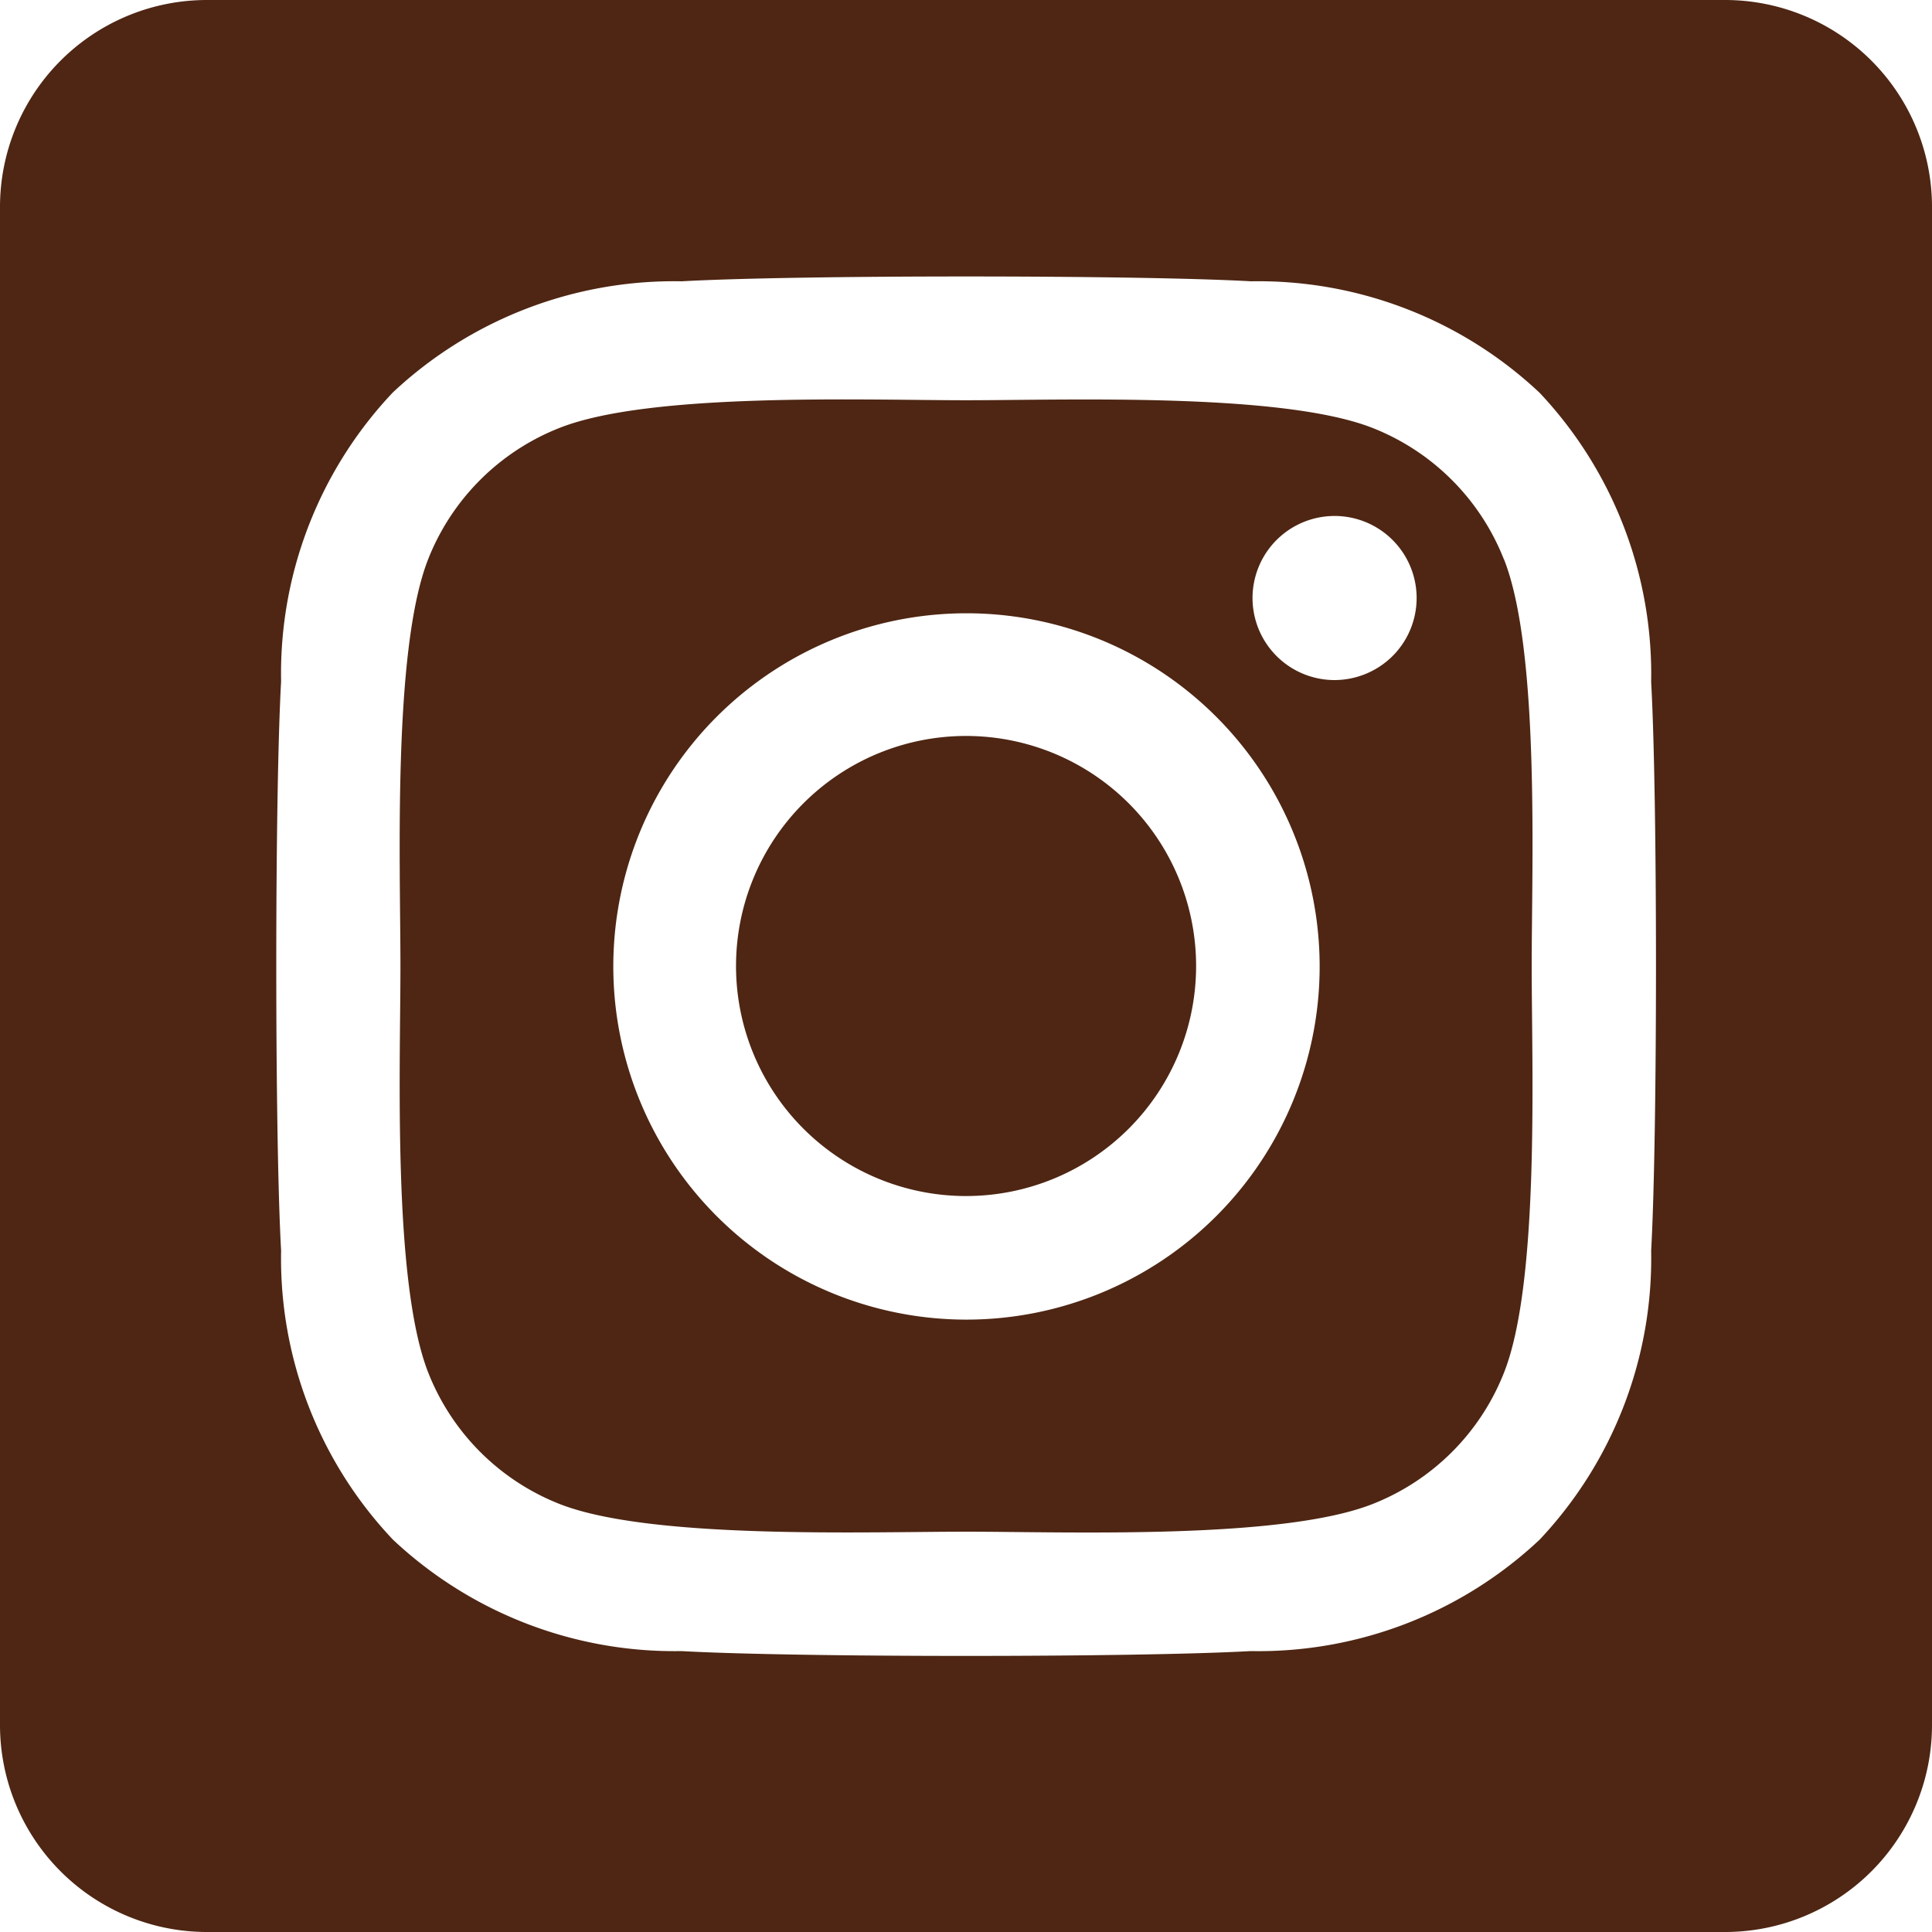 <svg xmlns="http://www.w3.org/2000/svg" width="30" height="30" viewBox="0 0 30 30">
  <path id="instagram-square-brands" d="M15,43.428A3.572,3.572,0,1,0,18.573,47,3.572,3.572,0,0,0,15,43.428Zm8.351-2.746a3.616,3.616,0,0,0-2.036-2.036c-1.406-.555-4.754-.431-6.315-.431s-4.905-.129-6.315.431a3.616,3.616,0,0,0-2.036,2.036C6.094,42.089,6.218,45.44,6.218,47s-.124,4.906.433,6.317a3.616,3.616,0,0,0,2.036,2.036c1.406.555,4.754.431,6.315.431s4.9.129,6.315-.431a3.616,3.616,0,0,0,2.036-2.036c.559-1.406.431-4.758.431-6.317s.129-4.906-.431-6.317ZM15,52.491a5.484,5.484,0,1,1,3.885-1.606A5.491,5.491,0,0,1,15,52.491Zm5.717-9.931a1.274,1.274,0,1,1,.908-.374,1.282,1.282,0,0,1-.908.374ZM26.786,32H3.214A3.214,3.214,0,0,0,0,35.214V58.786A3.214,3.214,0,0,0,3.214,62H26.786A3.214,3.214,0,0,0,30,58.786V35.214A3.214,3.214,0,0,0,26.786,32ZM25.639,51.42a6.371,6.371,0,0,1-1.731,4.487,6.375,6.375,0,0,1-4.487,1.731c-1.769.1-7.071.1-8.839,0A6.383,6.383,0,0,1,6.1,55.906,6.352,6.352,0,0,1,4.365,51.42c-.1-1.769-.1-7.072,0-8.839A6.351,6.351,0,0,1,6.1,38.094a6.386,6.386,0,0,1,4.487-1.726c1.769-.1,7.071-.1,8.839,0A6.375,6.375,0,0,1,23.908,38.1a6.375,6.375,0,0,1,1.731,4.49C25.739,44.351,25.739,49.649,25.639,51.42Z" transform="translate(0 -32)" fill="#4e2613"/>
</svg>

